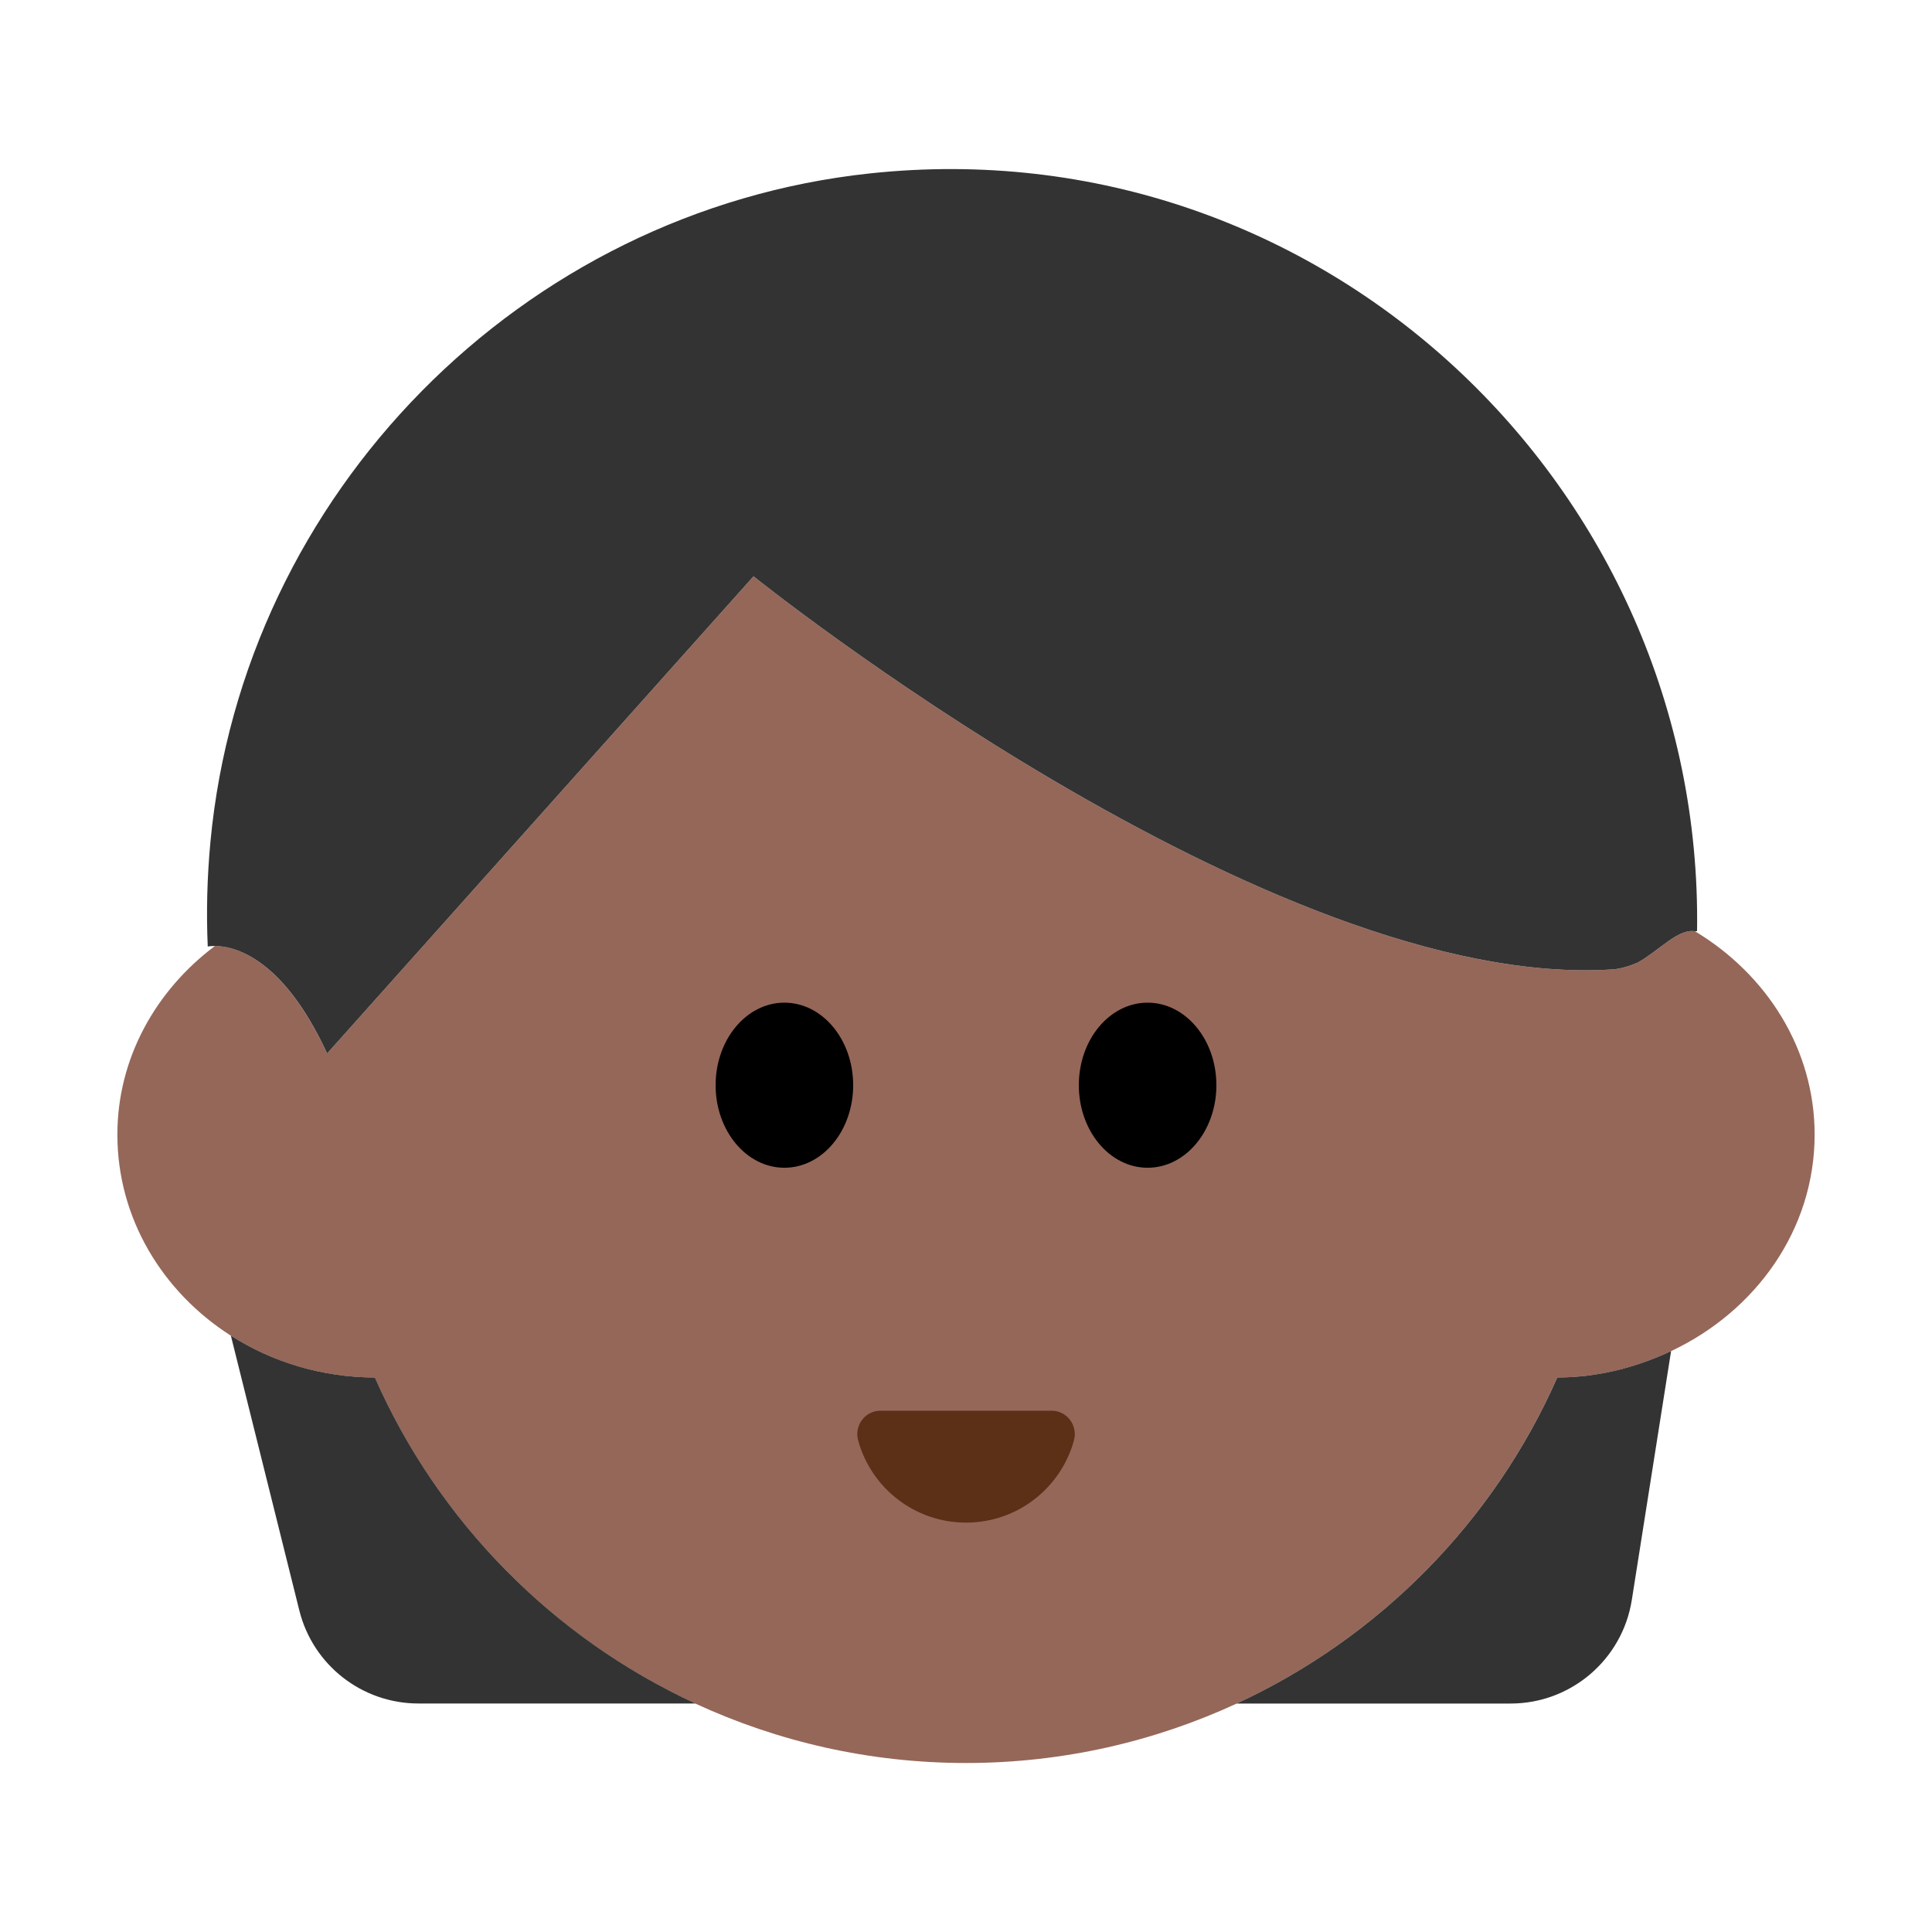 <?xml version="1.0" encoding="UTF-8"?><svg id="Layer_1" xmlns="http://www.w3.org/2000/svg" viewBox="0 0 40 40"><g><path d="M37.57,23.49c0-1.771-.996-3.318-2.477-4.209-.351-.058-.733,.394-1.187,.649-.177,.076-.357,.13-.513,.14-7.074,.47-17.792-8.138-17.792-8.138L6.772,21.812c-.93-2.018-1.949-2.225-2.323-2.226-1.223,.919-2.019,2.323-2.019,3.905,0,1.731,.933,3.258,2.35,4.163,.851,.544,1.877,.863,2.98,.867,1.312,2.98,3.684,5.385,6.637,6.75,1.704,.787,3.601,1.23,5.603,1.23s3.898-.443,5.603-1.23c2.953-1.364,5.325-3.77,6.637-6.75,.85-.003,1.644-.21,2.357-.547,1.754-.826,2.973-2.515,2.973-4.483Z" style="fill:#956759;"/><path d="M7.76,28.52c-1.103-.004-2.129-.323-2.98-.867l1.417,5.689c.282,1.132,1.299,1.927,2.466,1.927h5.735c-2.953-1.364-5.325-3.77-6.637-6.75Z" style="fill:#333;"/><path d="M25.603,35.27h5.672c1.25,0,2.315-.91,2.51-2.145l.813-5.152c-.714,.336-1.507,.544-2.357,.547-1.312,2.98-3.684,5.385-6.637,6.75Z" style="fill:#333;"/><path d="M6.772,21.812L15.601,11.932s10.718,8.608,17.792,8.138c.156-.011,.336-.064,.513-.14,.453-.255,.836-.707,1.187-.649,.014,.002,.029-.007,.043-.003,.135-9.189-7.771-16.692-17.133-15.687-7.201,.773-12.967,6.626-13.646,13.836-.069,.734-.087,1.458-.056,2.17,0,0,.055-.012,.149-.011,.374,.002,1.393,.208,2.323,2.226Z" style="fill:#333;"/><g><ellipse cx="16.24" cy="22.468" rx="1.424" ry="1.709"/><ellipse cx="23.76" cy="22.468" rx="1.424" ry="1.709"/></g><path d="M21.772,29.207c.32,0,.547,.308,.463,.616-.27,.981-1.168,1.701-2.234,1.701s-1.965-.72-2.234-1.701c-.085-.309,.142-.616,.463-.616h3.544Z" style="fill:#5c2f17;"/></g><rect width="40" height="40" style="fill:none;"/></svg>